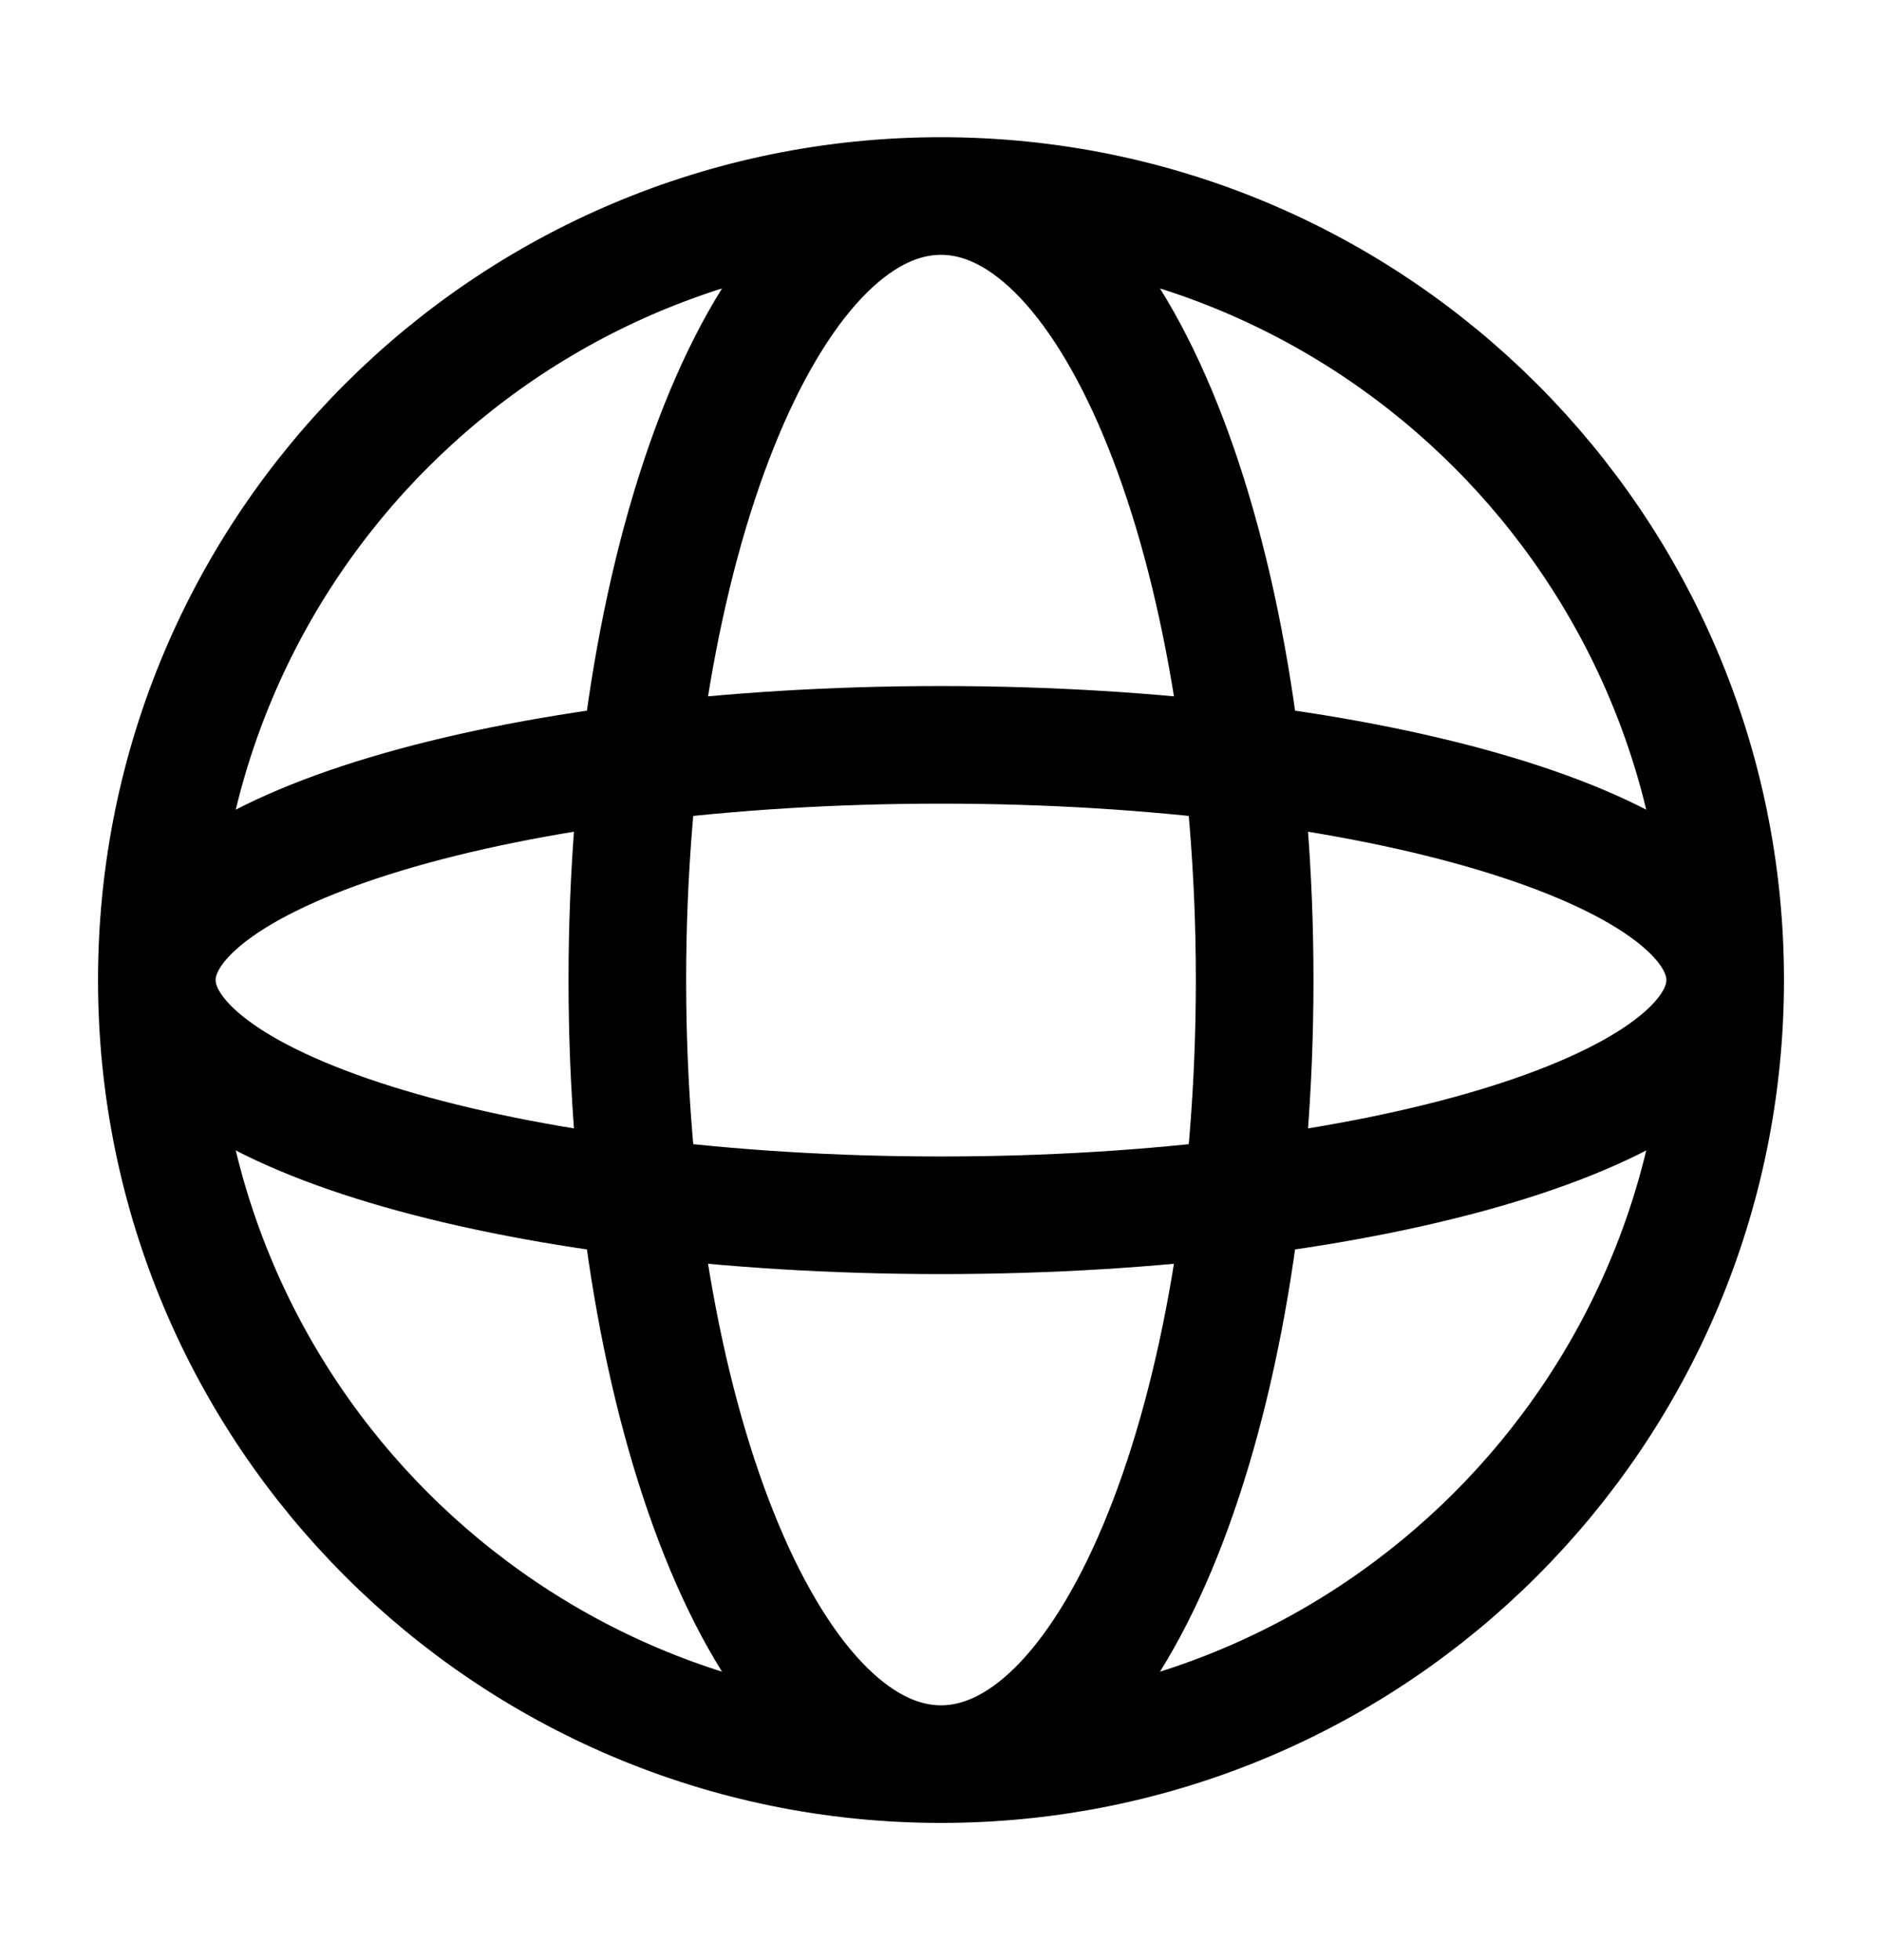 <svg width="24" height="25" viewBox="0 0 24 25" class="w-[24px]" fill="none" xmlns="http://www.w3.org/2000/svg">
<path d="M22 12.5C22 18.023 17.523 22.5 12 22.5M22 12.5C22 6.977 17.523 2.5 12 2.5M22 12.5C22 10.843 17.523 9.5 12 9.5C6.477 9.5 2 10.843 2 12.5M22 12.5C22 14.157 17.523 15.5 12 15.5C6.477 15.5 2 14.157 2 12.5M12 22.5C6.477 22.5 2 18.023 2 12.5M12 22.5C14.209 22.5 16 18.023 16 12.5C16 6.977 14.209 2.5 12 2.5M12 22.5C9.791 22.5 8 18.023 8 12.5C8 6.977 9.791 2.5 12 2.5M2 12.5C2 6.977 6.477 2.5 12 2.5" stroke="currentColor" stroke-width="1.5"/>
</svg>
